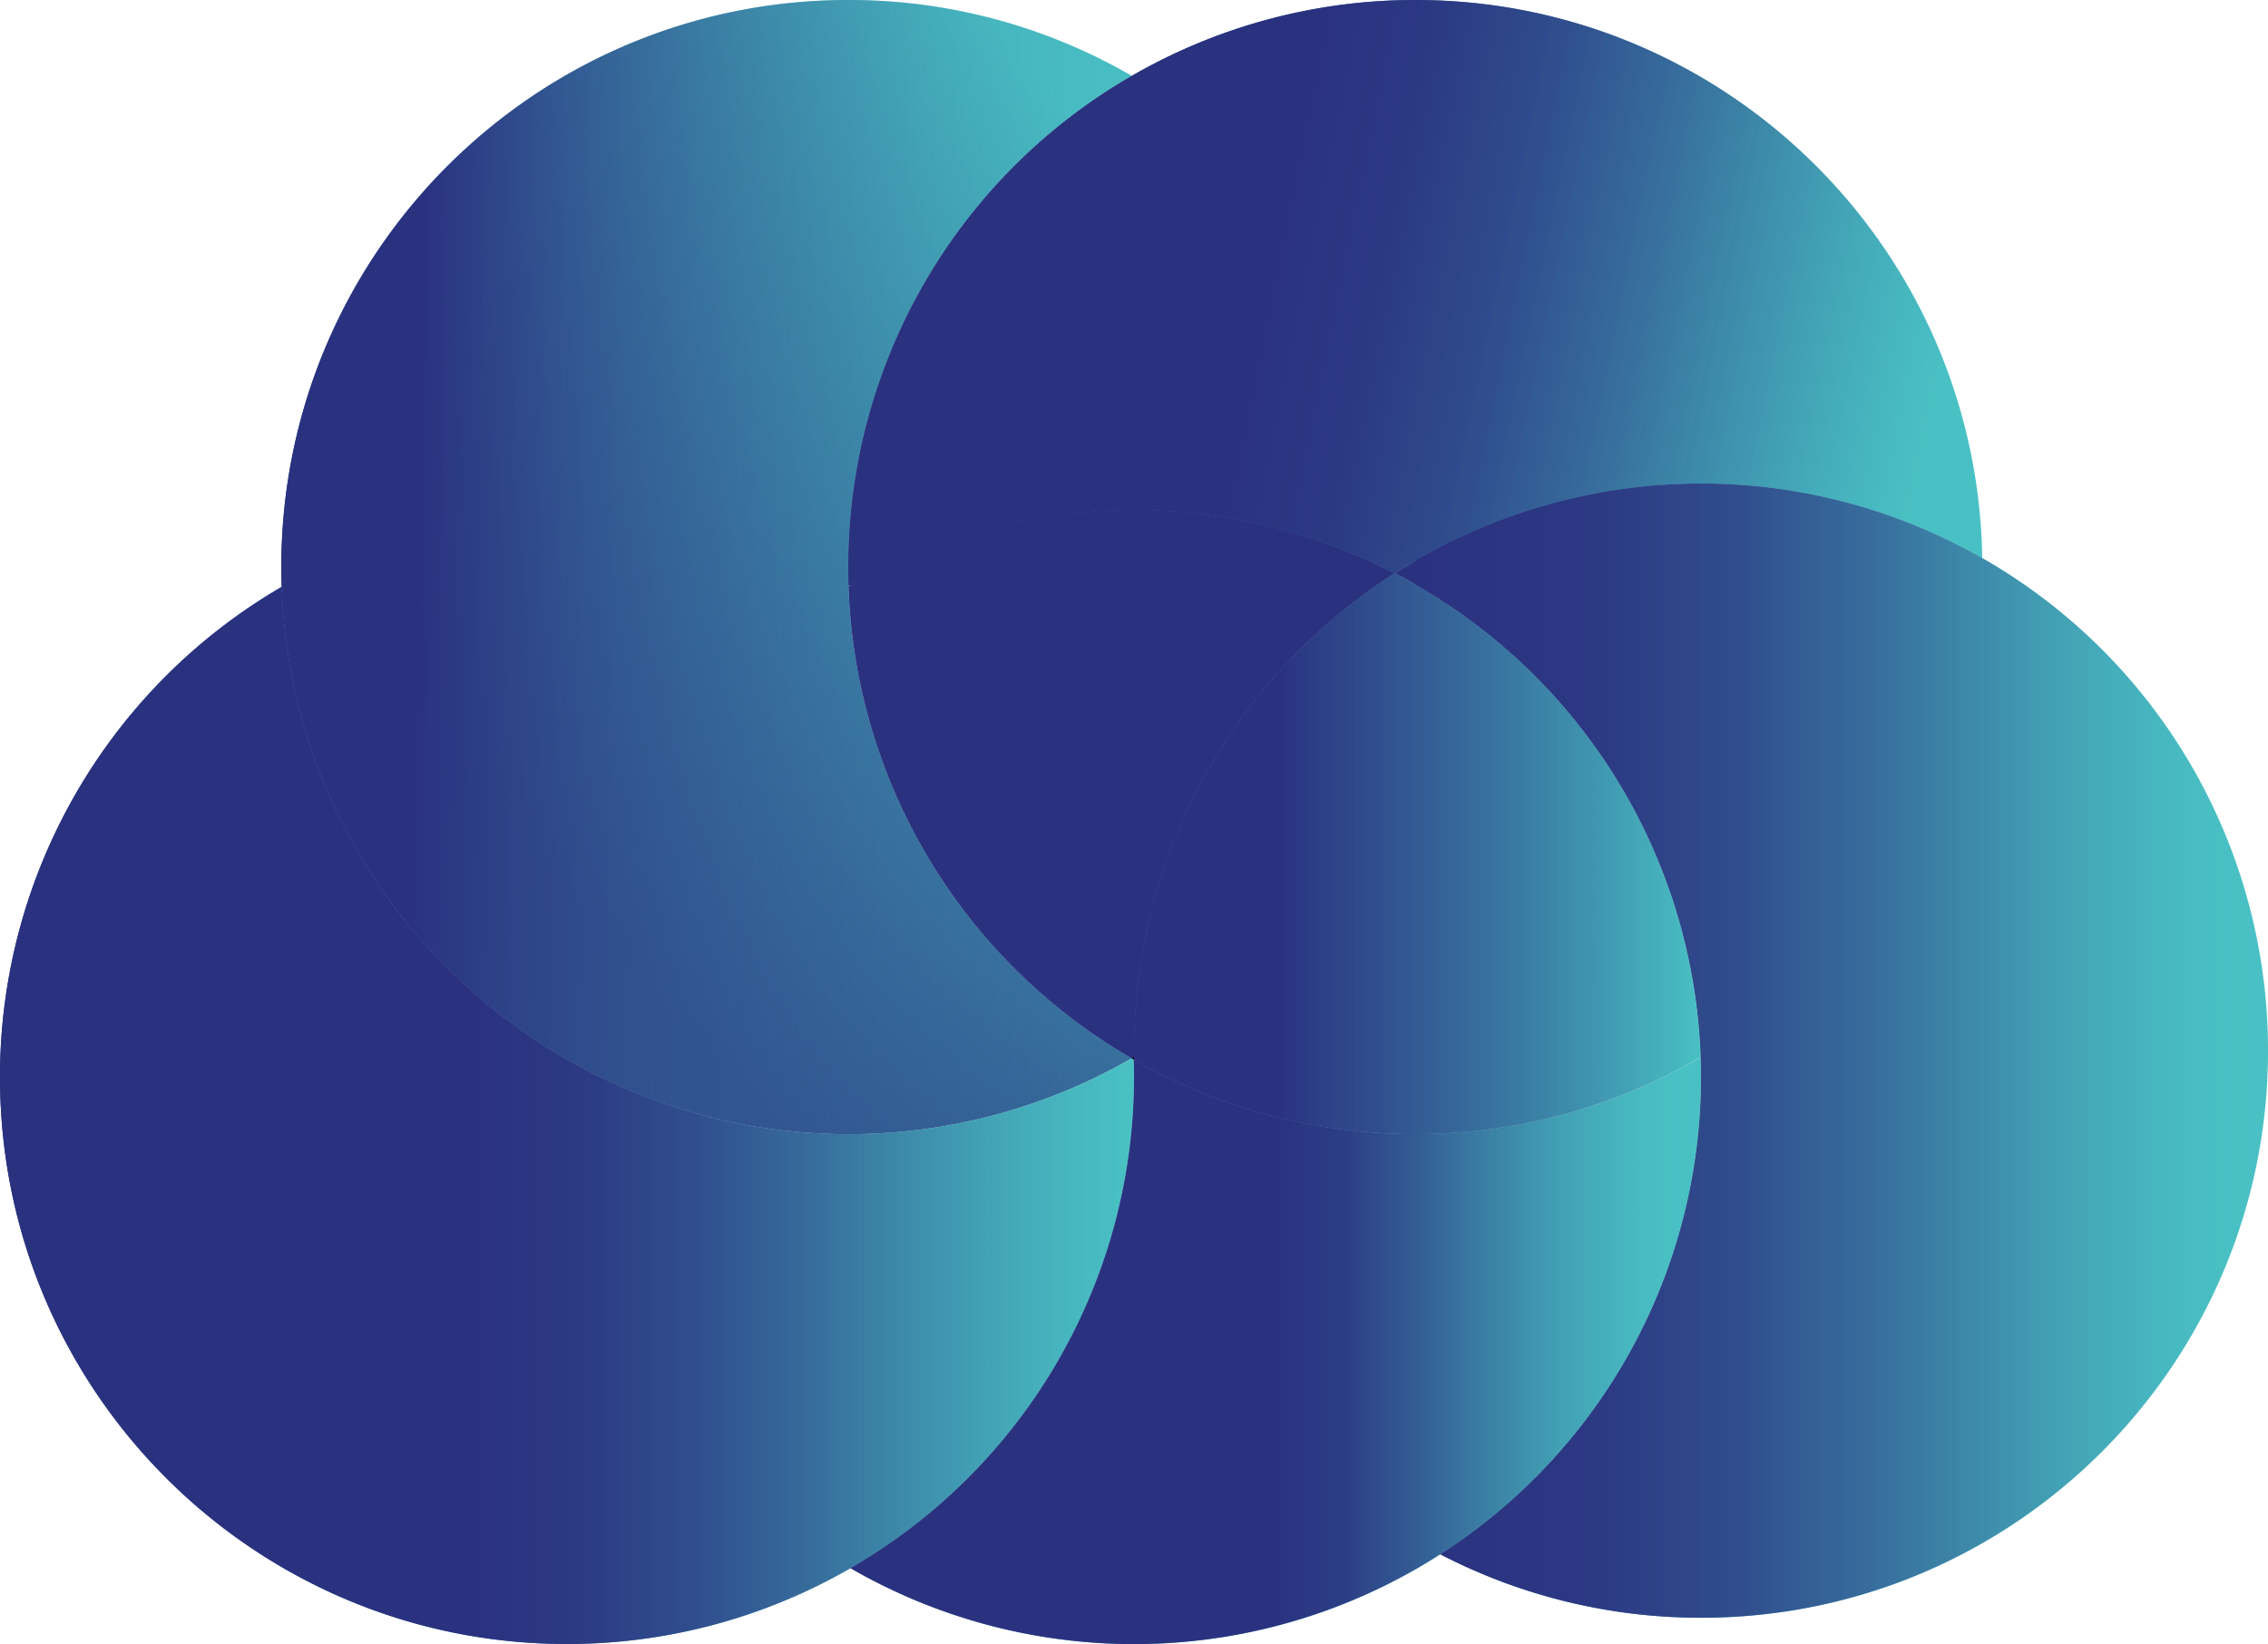 <svg xmlns="http://www.w3.org/2000/svg" xmlns:xlink="http://www.w3.org/1999/xlink" viewBox="0 0 846.35 613.44"><defs><style>.cls-1{isolation:isolate;}.cls-2{fill:url(#linear-gradient);}.cls-3{fill:url(#linear-gradient-2);}.cls-4{fill:url(#linear-gradient-3);}.cls-5{fill:url(#linear-gradient-4);}.cls-6{fill:url(#linear-gradient-6);}.cls-7{fill:url(#linear-gradient-7);}.cls-8{fill:url(#linear-gradient-9);}.cls-9{fill:url(#linear-gradient-11);}.cls-10{mix-blend-mode:multiply;}.cls-11{fill:url(#linear-gradient-12);}.cls-12{fill:url(#linear-gradient-13);}.cls-13{fill:url(#linear-gradient-14);}.cls-14{fill:url(#linear-gradient-15);}.cls-15{fill:url(#linear-gradient-17);}.cls-16{fill:url(#linear-gradient-18);}.cls-17{fill:url(#linear-gradient-19);}.cls-18{fill:url(#linear-gradient-20);}.cls-19{fill:url(#linear-gradient-21);}.cls-20{fill:url(#linear-gradient-22);}.cls-21{fill:url(#linear-gradient-23);}</style><linearGradient id="linear-gradient" x1="272.34" y1="607.21" x2="522.69" y2="388.16" gradientUnits="userSpaceOnUse"><stop offset="0" stop-color="#2a3280"/><stop offset="0.54" stop-color="#3b82a6"/><stop offset="1" stop-color="#49c1c4"/></linearGradient><linearGradient id="linear-gradient-2" x1="393.48" y1="510.93" x2="394.21" y2="510.93" gradientUnits="userSpaceOnUse"><stop offset="0" stop-color="#2a3280"/><stop offset="0.04" stop-color="#2f4b8c"/><stop offset="0.1" stop-color="#366a9b"/><stop offset="0.16" stop-color="#3c86a8"/><stop offset="0.24" stop-color="#419cb2"/><stop offset="0.32" stop-color="#45adba"/><stop offset="0.43" stop-color="#47b8c0"/><stop offset="0.58" stop-color="#49bfc3"/><stop offset="1" stop-color="#49c1c4"/></linearGradient><linearGradient id="linear-gradient-3" x1="597.3" y1="506" x2="604.97" y2="506" xlink:href="#linear-gradient-2"/><linearGradient id="linear-gradient-4" x1="76.82" y1="708.57" x2="500" y2="708.57" gradientUnits="userSpaceOnUse"><stop offset="0" stop-color="#2a3280"/><stop offset="1" stop-color="#49c1c4"/></linearGradient><linearGradient id="linear-gradient-6" x1="499.18" y1="687.23" x2="499.9" y2="687.23" xlink:href="#linear-gradient-2"/><linearGradient id="linear-gradient-7" x1="430.72" y1="385.34" x2="797.71" y2="460.44" xlink:href="#linear-gradient-4"/><linearGradient id="linear-gradient-9" x1="499.18" y1="687.23" x2="500.03" y2="687.23" xlink:href="#linear-gradient-2"/><linearGradient id="linear-gradient-11" x1="604.88" y1="684.37" x2="923.18" y2="684.37" xlink:href="#linear-gradient-2"/><linearGradient id="linear-gradient-12" x1="597.3" y1="506" x2="604.97" y2="506" gradientUnits="userSpaceOnUse"><stop offset="0" stop-color="#49c1c4" stop-opacity="0"/><stop offset="0" stop-color="#47b6bf" stop-opacity="0.08"/><stop offset="0" stop-color="#3f93ae" stop-opacity="0.32"/><stop offset="0" stop-color="#3874a0" stop-opacity="0.54"/><stop offset="0" stop-color="#335c94" stop-opacity="0.71"/><stop offset="0" stop-color="#2f498b" stop-opacity="0.84"/><stop offset="0" stop-color="#2c3c85" stop-opacity="0.93"/><stop offset="0" stop-color="#2a3481" stop-opacity="0.99"/><stop offset="0" stop-color="#2a3280"/></linearGradient><linearGradient id="linear-gradient-13" x1="394.21" y1="796.31" x2="711.59" y2="796.31" xlink:href="#linear-gradient-2"/><linearGradient id="linear-gradient-14" x1="500" y1="610.91" x2="711.46" y2="610.91" gradientUnits="userSpaceOnUse"><stop offset="0.39" stop-color="#2a3280"/><stop offset="0.53" stop-color="#304f8e"/><stop offset="0.84" stop-color="#4099b1"/><stop offset="1" stop-color="#49c1c4"/></linearGradient><linearGradient id="linear-gradient-15" x1="393.52" y1="584.92" x2="597.3" y2="584.92" gradientUnits="userSpaceOnUse"><stop offset="0.51" stop-color="#2a3280"/><stop offset="0.59" stop-color="#2b3782"/><stop offset="0.67" stop-color="#2e4489"/><stop offset="0.76" stop-color="#335b93"/><stop offset="0.85" stop-color="#3a7ba3"/><stop offset="0.94" stop-color="#42a3b6"/><stop offset="1" stop-color="#49c1c4"/></linearGradient><linearGradient id="linear-gradient-17" x1="233.4" y1="501.49" x2="566.02" y2="506.6" gradientUnits="userSpaceOnUse"><stop offset="0" stop-color="#2a3280"/><stop offset="0.21" stop-color="#325791" stop-opacity="0.74"/><stop offset="0.57" stop-color="#3e90ad" stop-opacity="0.34"/><stop offset="0.85" stop-color="#46b4be" stop-opacity="0.09"/><stop offset="1" stop-color="#49c1c4" stop-opacity="0"/></linearGradient><linearGradient id="linear-gradient-18" x1="434.09" y1="386.03" x2="801.07" y2="461.13" gradientUnits="userSpaceOnUse"><stop offset="0.31" stop-color="#2a3280"/><stop offset="0.42" stop-color="#2b3782" stop-opacity="0.96"/><stop offset="0.55" stop-color="#2e468a" stop-opacity="0.86"/><stop offset="0.68" stop-color="#345f96" stop-opacity="0.68"/><stop offset="0.81" stop-color="#3b82a6" stop-opacity="0.44"/><stop offset="0.95" stop-color="#45afbb" stop-opacity="0.13"/><stop offset="1" stop-color="#49c1c4" stop-opacity="0"/></linearGradient><linearGradient id="linear-gradient-19" x1="604.88" y1="684.37" x2="923.18" y2="684.37" gradientUnits="userSpaceOnUse"><stop offset="0" stop-color="#2a3280"/><stop offset="0.21" stop-color="#2b3682" stop-opacity="0.97"/><stop offset="0.38" stop-color="#2d4187" stop-opacity="0.89"/><stop offset="0.54" stop-color="#325591" stop-opacity="0.76"/><stop offset="0.7" stop-color="#38719e" stop-opacity="0.56"/><stop offset="0.85" stop-color="#3f94af" stop-opacity="0.31"/><stop offset="0.99" stop-color="#49bfc3" stop-opacity="0.01"/><stop offset="1" stop-color="#49c1c4" stop-opacity="0"/></linearGradient><linearGradient id="linear-gradient-20" x1="394.21" y1="796.31" x2="711.59" y2="796.31" gradientUnits="userSpaceOnUse"><stop offset="0.5" stop-color="#2a3280"/><stop offset="0.58" stop-color="#2b3883" stop-opacity="0.96"/><stop offset="0.67" stop-color="#2f4a8b" stop-opacity="0.83"/><stop offset="0.77" stop-color="#356799" stop-opacity="0.63"/><stop offset="0.89" stop-color="#3e90ad" stop-opacity="0.35"/><stop offset="1" stop-color="#49c1c4" stop-opacity="0"/></linearGradient><linearGradient id="linear-gradient-21" x1="500" y1="610.91" x2="711.46" y2="610.91" gradientUnits="userSpaceOnUse"><stop offset="0.26" stop-color="#2a3280"/><stop offset="0.56" stop-color="#38729f" stop-opacity="0.55"/><stop offset="0.86" stop-color="#44abba" stop-opacity="0.15"/><stop offset="1" stop-color="#49c1c4" stop-opacity="0"/></linearGradient><linearGradient id="linear-gradient-22" x1="393.52" y1="584.92" x2="597.3" y2="584.92" gradientUnits="userSpaceOnUse"><stop offset="1" stop-color="#2a3280"/><stop offset="1" stop-color="#2a3481" stop-opacity="0.99"/><stop offset="1" stop-color="#2c3c85" stop-opacity="0.93"/><stop offset="1" stop-color="#2f498b" stop-opacity="0.84"/><stop offset="1" stop-color="#335c94" stop-opacity="0.71"/><stop offset="1" stop-color="#3874a0" stop-opacity="0.54"/><stop offset="1" stop-color="#3f93ae" stop-opacity="0.32"/><stop offset="1" stop-color="#47b6bf" stop-opacity="0.08"/><stop offset="1" stop-color="#49c1c4" stop-opacity="0"/></linearGradient><linearGradient id="linear-gradient-23" x1="76.82" y1="708.57" x2="500" y2="708.57" gradientUnits="userSpaceOnUse"><stop offset="0.42" stop-color="#2a3280"/><stop offset="0.51" stop-color="#2b3782" stop-opacity="0.96"/><stop offset="0.62" stop-color="#2e468a" stop-opacity="0.86"/><stop offset="0.73" stop-color="#345f95" stop-opacity="0.69"/><stop offset="0.84" stop-color="#3b82a6" stop-opacity="0.44"/><stop offset="0.96" stop-color="#45aebb" stop-opacity="0.13"/><stop offset="1" stop-color="#49c1c4" stop-opacity="0"/></linearGradient></defs><g class="cls-1"><g id="Layer_1" data-name="Layer 1"><path class="cls-2" d="M499.18,687.23A211.59,211.59,0,0,1,181.93,511.34c-.08-2.46-.13-4.92-.13-7.39,0-116.85,94.74-211.59,211.59-211.59a210.55,210.55,0,0,1,105.79,28.31A211.5,211.5,0,0,0,393.39,504q0,3.3.09,6.57c0,.28,0,.55,0,.82A211.49,211.49,0,0,0,499.18,687.23Z" transform="translate(-76.82 -292.36)"/><path class="cls-3" d="M393.48,510.52c0,.28,0,.55,0,.82l.69-.41Z" transform="translate(-76.82 -292.36)"/><path class="cls-4" d="M605,501.59q-3.88,2.25-7.66,4.69c2.56,1.33,5.08,2.7,7.58,4.13q.09-3.23.09-6.46C605,503.16,605,502.37,605,501.59Z" transform="translate(-76.82 -292.36)"/><path class="cls-5" d="M499.9,687.64l-.72-.41A211.59,211.59,0,0,1,181.93,511.34,211.53,211.53,0,0,0,76.82,694.21c0,116.85,94.74,211.59,211.59,211.59A211.49,211.49,0,0,0,500,694.21Q500,690.91,499.9,687.64Z" transform="translate(-76.82 -292.36)"/><path class="cls-3" d="M393.52,511.34l.69-.41-.73-.41C393.5,510.8,393.5,511.07,393.52,511.34Z" transform="translate(-76.82 -292.36)"/><path class="cls-6" d="M499.87,686.82l-.69.41.72.41C499.89,687.36,499.89,687.09,499.87,686.82Z" transform="translate(-76.82 -292.36)"/><path d="M499.87,686.82l-.69.41.72.41c0-.28,0-.55,0-.82Z" transform="translate(-76.82 -292.36)"/><path class="cls-7" d="M605,292.36A211.49,211.49,0,0,0,393.39,504q0,3.3.09,6.57l.73.41a211.86,211.86,0,0,1,203.09-4.65q3.76-2.44,7.66-4.69a211.78,211.78,0,0,1,211.57-1C814.76,385.29,720.71,292.36,605,292.36Z" transform="translate(-76.82 -292.36)"/><path class="cls-3" d="M393.52,511.34l.69-.41-.73-.41C393.5,510.8,393.5,511.07,393.52,511.34Z" transform="translate(-76.82 -292.36)"/><path class="cls-8" d="M500,686.73l-.15.09-.69.41.72.41a.91.91,0,0,0,.13.08C500,687.39,500,687.06,500,686.73Z" transform="translate(-76.82 -292.36)"/><path d="M500,686.73l-.15.09-.69.41.72.41a.91.91,0,0,0,.13.08c0-.33,0-.66,0-1Z" transform="translate(-76.82 -292.36)"/><path class="cls-4" d="M605,501.59q-3.88,2.25-7.66,4.69c2.56,1.33,5.08,2.7,7.58,4.13q.09-3.23.09-6.46C605,503.16,605,502.37,605,501.59Z" transform="translate(-76.82 -292.36)"/><path class="cls-9" d="M816.53,500.6a211.78,211.78,0,0,0-211.57,1c0,.78,0,1.57,0,2.36q0,3.24-.09,6.46A211.55,211.55,0,0,1,711.46,686.82c.08,2.46.13,4.92.13,7.39a211.48,211.48,0,0,1-97.3,178.1A210.8,210.8,0,0,0,711.59,896c116.85,0,211.59-94.74,211.59-211.59A211.55,211.55,0,0,0,816.53,500.6Z" transform="translate(-76.82 -292.36)"/><g class="cls-10"><path class="cls-11" d="M605,501.59q-3.88,2.25-7.66,4.69c2.56,1.33,5.08,2.7,7.58,4.13q.09-3.23.09-6.46C605,503.16,605,502.37,605,501.59Z" transform="translate(-76.82 -292.36)"/></g><path class="cls-12" d="M711.46,686.82a211.81,211.81,0,0,1-211.43.9.91.91,0,0,1-.13-.08q.11,3.27.1,6.57A211.52,211.52,0,0,1,394.21,877.49,211.59,211.59,0,0,0,711.59,694.21C711.59,691.74,711.54,689.28,711.46,686.82Z" transform="translate(-76.82 -292.36)"/><path class="cls-13" d="M604.88,510.41c-2.5-1.43-5-2.8-7.58-4.13A211.43,211.43,0,0,0,500,684.37c0,.79,0,1.58,0,2.36,0,.33,0,.66,0,1a211.81,211.81,0,0,0,211.43-.9A211.55,211.55,0,0,0,604.88,510.41Z" transform="translate(-76.82 -292.36)"/><path class="cls-14" d="M597.3,506.28a211.86,211.86,0,0,0-203.09,4.65l-.69.41A211.49,211.49,0,0,0,499.18,687.23l.69-.41.15-.09c0-.78,0-1.57,0-2.36A211.43,211.43,0,0,1,597.3,506.28Z" transform="translate(-76.82 -292.36)"/><path class="cls-8" d="M500,686.73l-.15.09-.69.41.72.41a.91.91,0,0,0,.13.08C500,687.39,500,687.06,500,686.73Z" transform="translate(-76.82 -292.36)"/><path d="M500,686.73l-.15.09-.69.41.72.41a.91.91,0,0,0,.13.08c0-.33,0-.66,0-1Z" transform="translate(-76.82 -292.36)"/><g class="cls-10"><path class="cls-15" d="M499.18,687.23A211.59,211.59,0,0,1,181.93,511.34c-.08-2.46-.13-4.92-.13-7.39,0-116.85,94.74-211.59,211.59-211.59a210.55,210.55,0,0,1,105.79,28.31A211.5,211.5,0,0,0,393.39,504q0,3.3.09,6.57c0,.28,0,.55,0,.82A211.49,211.49,0,0,0,499.18,687.23Z" transform="translate(-76.82 -292.36)"/></g><g class="cls-10"><path class="cls-16" d="M605,292.36A211.49,211.49,0,0,0,393.39,504q0,3.3.09,6.57l.73.41a211.86,211.86,0,0,1,203.09-4.65q3.76-2.44,7.66-4.69a211.78,211.78,0,0,1,211.57-1C814.76,385.29,720.71,292.36,605,292.36Z" transform="translate(-76.82 -292.36)"/></g><g class="cls-10"><path class="cls-17" d="M816.53,500.6a211.78,211.78,0,0,0-211.57,1c0,.78,0,1.57,0,2.36q0,3.24-.09,6.46A211.55,211.55,0,0,1,711.46,686.82c.08,2.46.13,4.92.13,7.39a211.48,211.48,0,0,1-97.3,178.1A210.8,210.8,0,0,0,711.59,896c116.85,0,211.59-94.74,211.59-211.59A211.55,211.55,0,0,0,816.53,500.6Z" transform="translate(-76.82 -292.36)"/></g><g class="cls-10"><path class="cls-18" d="M711.46,686.82a211.81,211.81,0,0,1-211.43.9.91.91,0,0,1-.13-.08q.11,3.27.1,6.57A211.52,211.52,0,0,1,394.21,877.49,211.59,211.59,0,0,0,711.59,694.21C711.59,691.74,711.54,689.28,711.46,686.82Z" transform="translate(-76.82 -292.36)"/></g><g class="cls-10"><path class="cls-19" d="M604.88,510.41c-2.5-1.43-5-2.8-7.58-4.13A211.43,211.43,0,0,0,500,684.37c0,.79,0,1.58,0,2.36,0,.33,0,.66,0,1a211.81,211.81,0,0,0,211.43-.9A211.55,211.55,0,0,0,604.88,510.41Z" transform="translate(-76.82 -292.36)"/></g><g class="cls-10"><path class="cls-20" d="M597.3,506.28a211.86,211.86,0,0,0-203.09,4.65l-.69.41A211.49,211.49,0,0,0,499.18,687.23l.69-.41.15-.09c0-.78,0-1.57,0-2.36A211.43,211.43,0,0,1,597.3,506.28Z" transform="translate(-76.82 -292.36)"/></g><g class="cls-10"><path class="cls-21" d="M499.9,687.64l-.72-.41A211.59,211.59,0,0,1,181.93,511.34,211.53,211.53,0,0,0,76.82,694.21c0,116.85,94.74,211.59,211.59,211.59A211.49,211.49,0,0,0,500,694.21Q500,690.91,499.9,687.64Z" transform="translate(-76.82 -292.36)"/></g></g></g></svg>